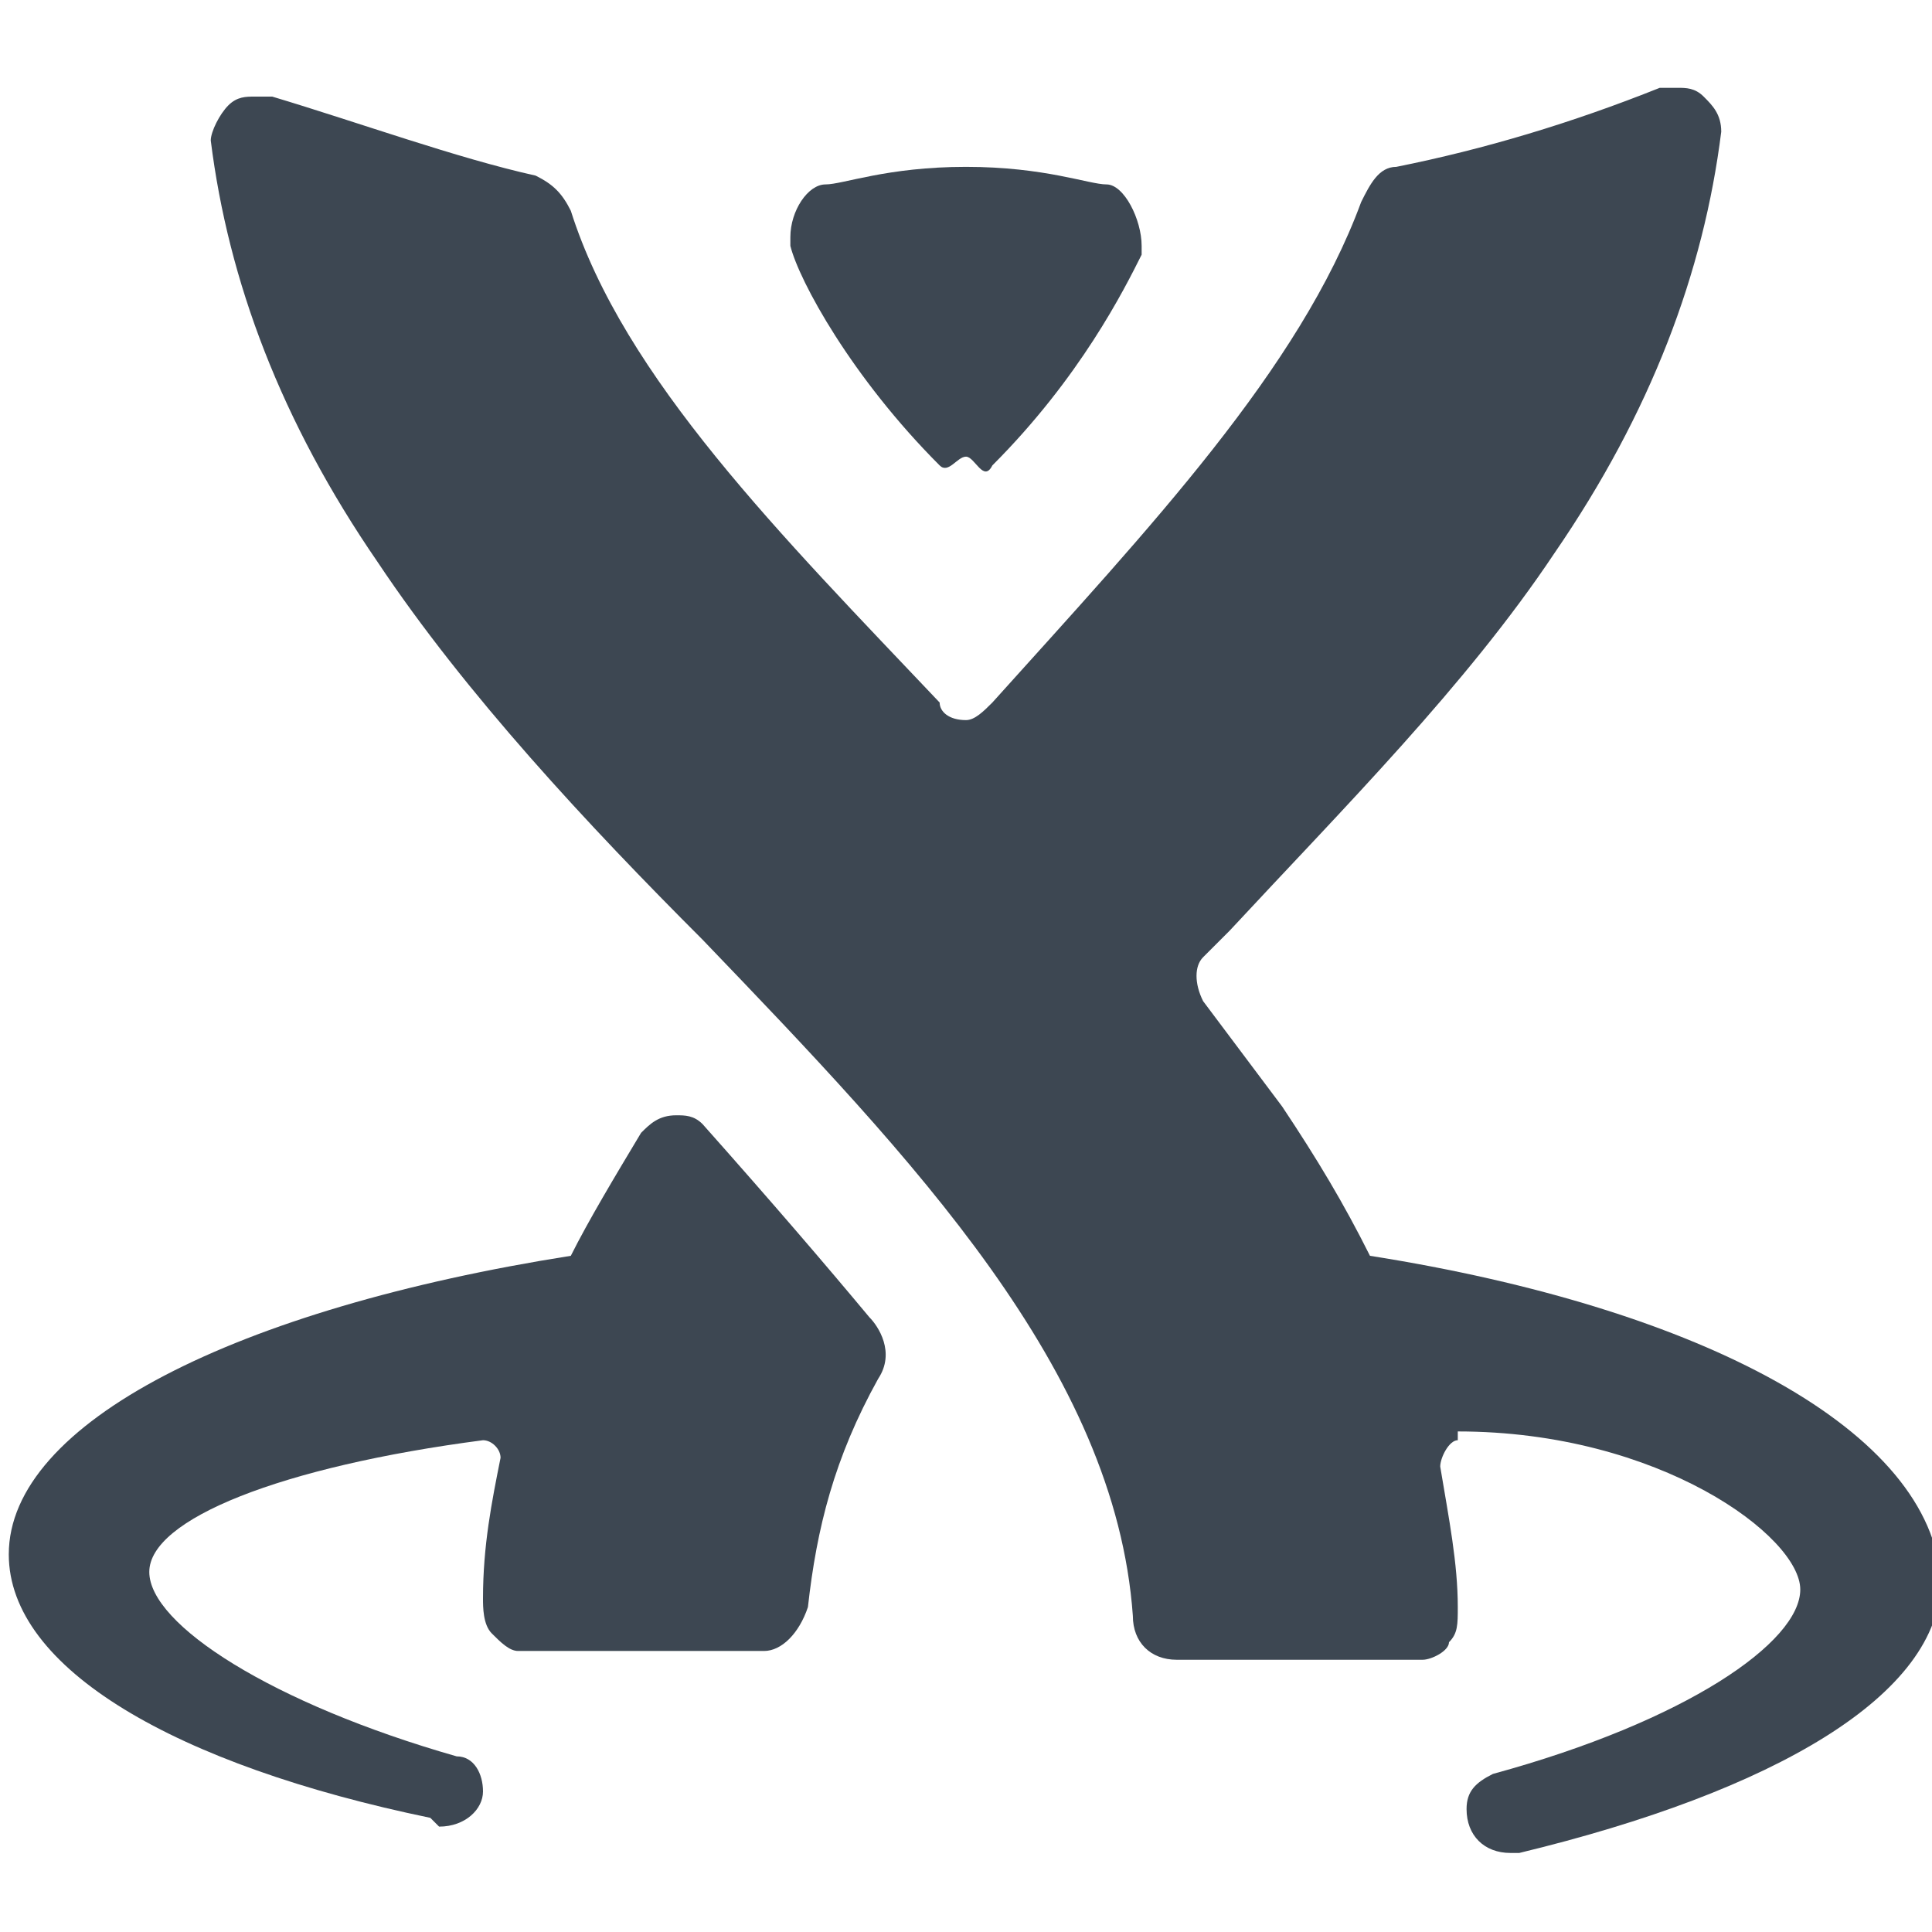 <?xml version="1.0" encoding="UTF-8" standalone="no"?>
<svg width="22px" height="22px" viewBox="0 0 22 22" version="1.1" xmlns="http://www.w3.org/2000/svg" xmlns:xlink="http://www.w3.org/1999/xlink" xmlns:sketch="http://www.bohemiancoding.com/sketch/ns">
    <!-- Generator: Sketch 3.4.4 (17249) - http://www.bohemiancoding.com/sketch -->
    <title>icon-atlassian-22px</title>
    <desc>Created with Sketch.</desc>
    <defs></defs>
    <g id="22px" stroke="none" stroke-width="1" fill="none" fill-rule="evenodd" sketch:type="MSPage">
        <g id="icon-atlassian-22px" sketch:type="MSArtboardGroup" fill="#3D4752">
            <path d="M15.6,14.3 C15.3,13.7 15,13.2 14.6,12.6 C14.3,12.2 14,11.8 13.7,11.4 C13.6,11.2 13.6,11 13.7,10.9 C13.8,10.8 13.9,10.7 14,10.6 C15.3,9.2 16.7,7.8 17.7,6.3 C18.8,4.7 19.4,3.1 19.6,1.5 C19.6,1.3 19.5,1.2 19.4,1.1 C19.3,1 19.2,1 19.1,1 L18.9,1 C17.9,1.4 16.9,1.7 15.9,1.9 C15.7,1.9 15.6,2.1 15.5,2.3 C14.8,4.2 13.1,6 11.3,8 C11.2,8.1 11.1,8.2 11,8.2 C10.8,8.2 10.7,8.1 10.7,8 C8.9,6.1 7.1,4.3 6.5,2.4 C6.4,2.2 6.3,2.1 6.1,2 C5.2,1.8 4.1,1.4 3.1,1.1 L2.9,1.1 C2.8,1.1 2.7,1.1 2.6,1.2 C2.5,1.3 2.4,1.5 2.4,1.6 C2.6,3.2 3.2,4.8 4.3,6.4 C5.3,7.9 6.7,9.4 8,10.7 C10.4,13.2 12.7,15.6 12.9,18.4 C12.9,18.7 13.1,18.9 13.4,18.9 L16.2,18.9 C16.3,18.9 16.5,18.8 16.5,18.7 C16.6,18.6 16.6,18.5 16.6,18.3 C16.6,17.8 16.5,17.3 16.4,16.7 L16.4,16.7 L16.4,16.7 C16.4,16.6 16.5,16.4 16.6,16.4 L16.6,16.3 L16.6,16.3 C18.9,16.3 20.5,17.5 20.5,18.1 L20.5,18.1 C20.5,18.7 19.2,19.6 17,20.2 L17,20.2 C16.8,20.3 16.7,20.4 16.7,20.6 C16.7,20.9 16.9,21.1 17.2,21.1 L17.3,21.1 C20.2,20.4 22.1,19.3 22.1,18 C22,16.3 19.4,14.9 15.6,14.3 L15.6,14.3 Z" id="Shape" sketch:type="MSShapeGroup"></path>
            <path d="M8,12.8 C7.9,12.7 7.8,12.7 7.7,12.7 C7.5,12.7 7.4,12.8 7.3,12.9 C7,13.4 6.7,13.9 6.5,14.3 C2.7,14.9 0.1,16.2 0.1,17.7 C0.1,19 2,20.1 4.9,20.7 L4.9,20.7 L5,20.8 C5.3,20.8 5.5,20.6 5.5,20.4 C5.5,20.2 5.4,20 5.2,20 L5.2,20 C3.1,19.4 1.7,18.5 1.7,17.9 L1.7,17.9 C1.7,17.3 3.2,16.7 5.5,16.4 L5.5,16.4 C5.6,16.4 5.7,16.5 5.7,16.6 L5.7,16.6 L5.7,16.6 C5.6,17.1 5.5,17.6 5.5,18.2 C5.5,18.3 5.5,18.5 5.6,18.6 C5.7,18.7 5.8,18.8 5.9,18.8 L8.7,18.8 C8.9,18.8 9.1,18.6 9.2,18.3 C9.3,17.4 9.5,16.6 10,15.7 C10.2,15.4 10,15.1 9.9,15 C9.4,14.4 8.8,13.7 8,12.8 L8,12.8 Z" id="Shape" sketch:type="MSShapeGroup"></path>
            <path d="M10.7,5.3 C10.8,5.4 10.9,5.2 11,5.2 L11,5.2 C11.1,5.2 11.2,5.5 11.3,5.3 C12.3,4.3 12.8,3.3 13,2.9 C13,2.9 13,2.9 13,2.8 C13,2.5 12.8,2.1 12.6,2.1 C12.4,2.1 11.9,1.9 11,1.9 L11,1.9 C10.1,1.9 9.6,2.1 9.4,2.1 C9.2,2.1 9,2.4 9,2.7 L9,2.8 C9.1,3.2 9.7,4.3 10.7,5.3 L10.7,5.3 Z" id="Shape" sketch:type="MSShapeGroup"></path>
        </g>
    </g>
</svg>